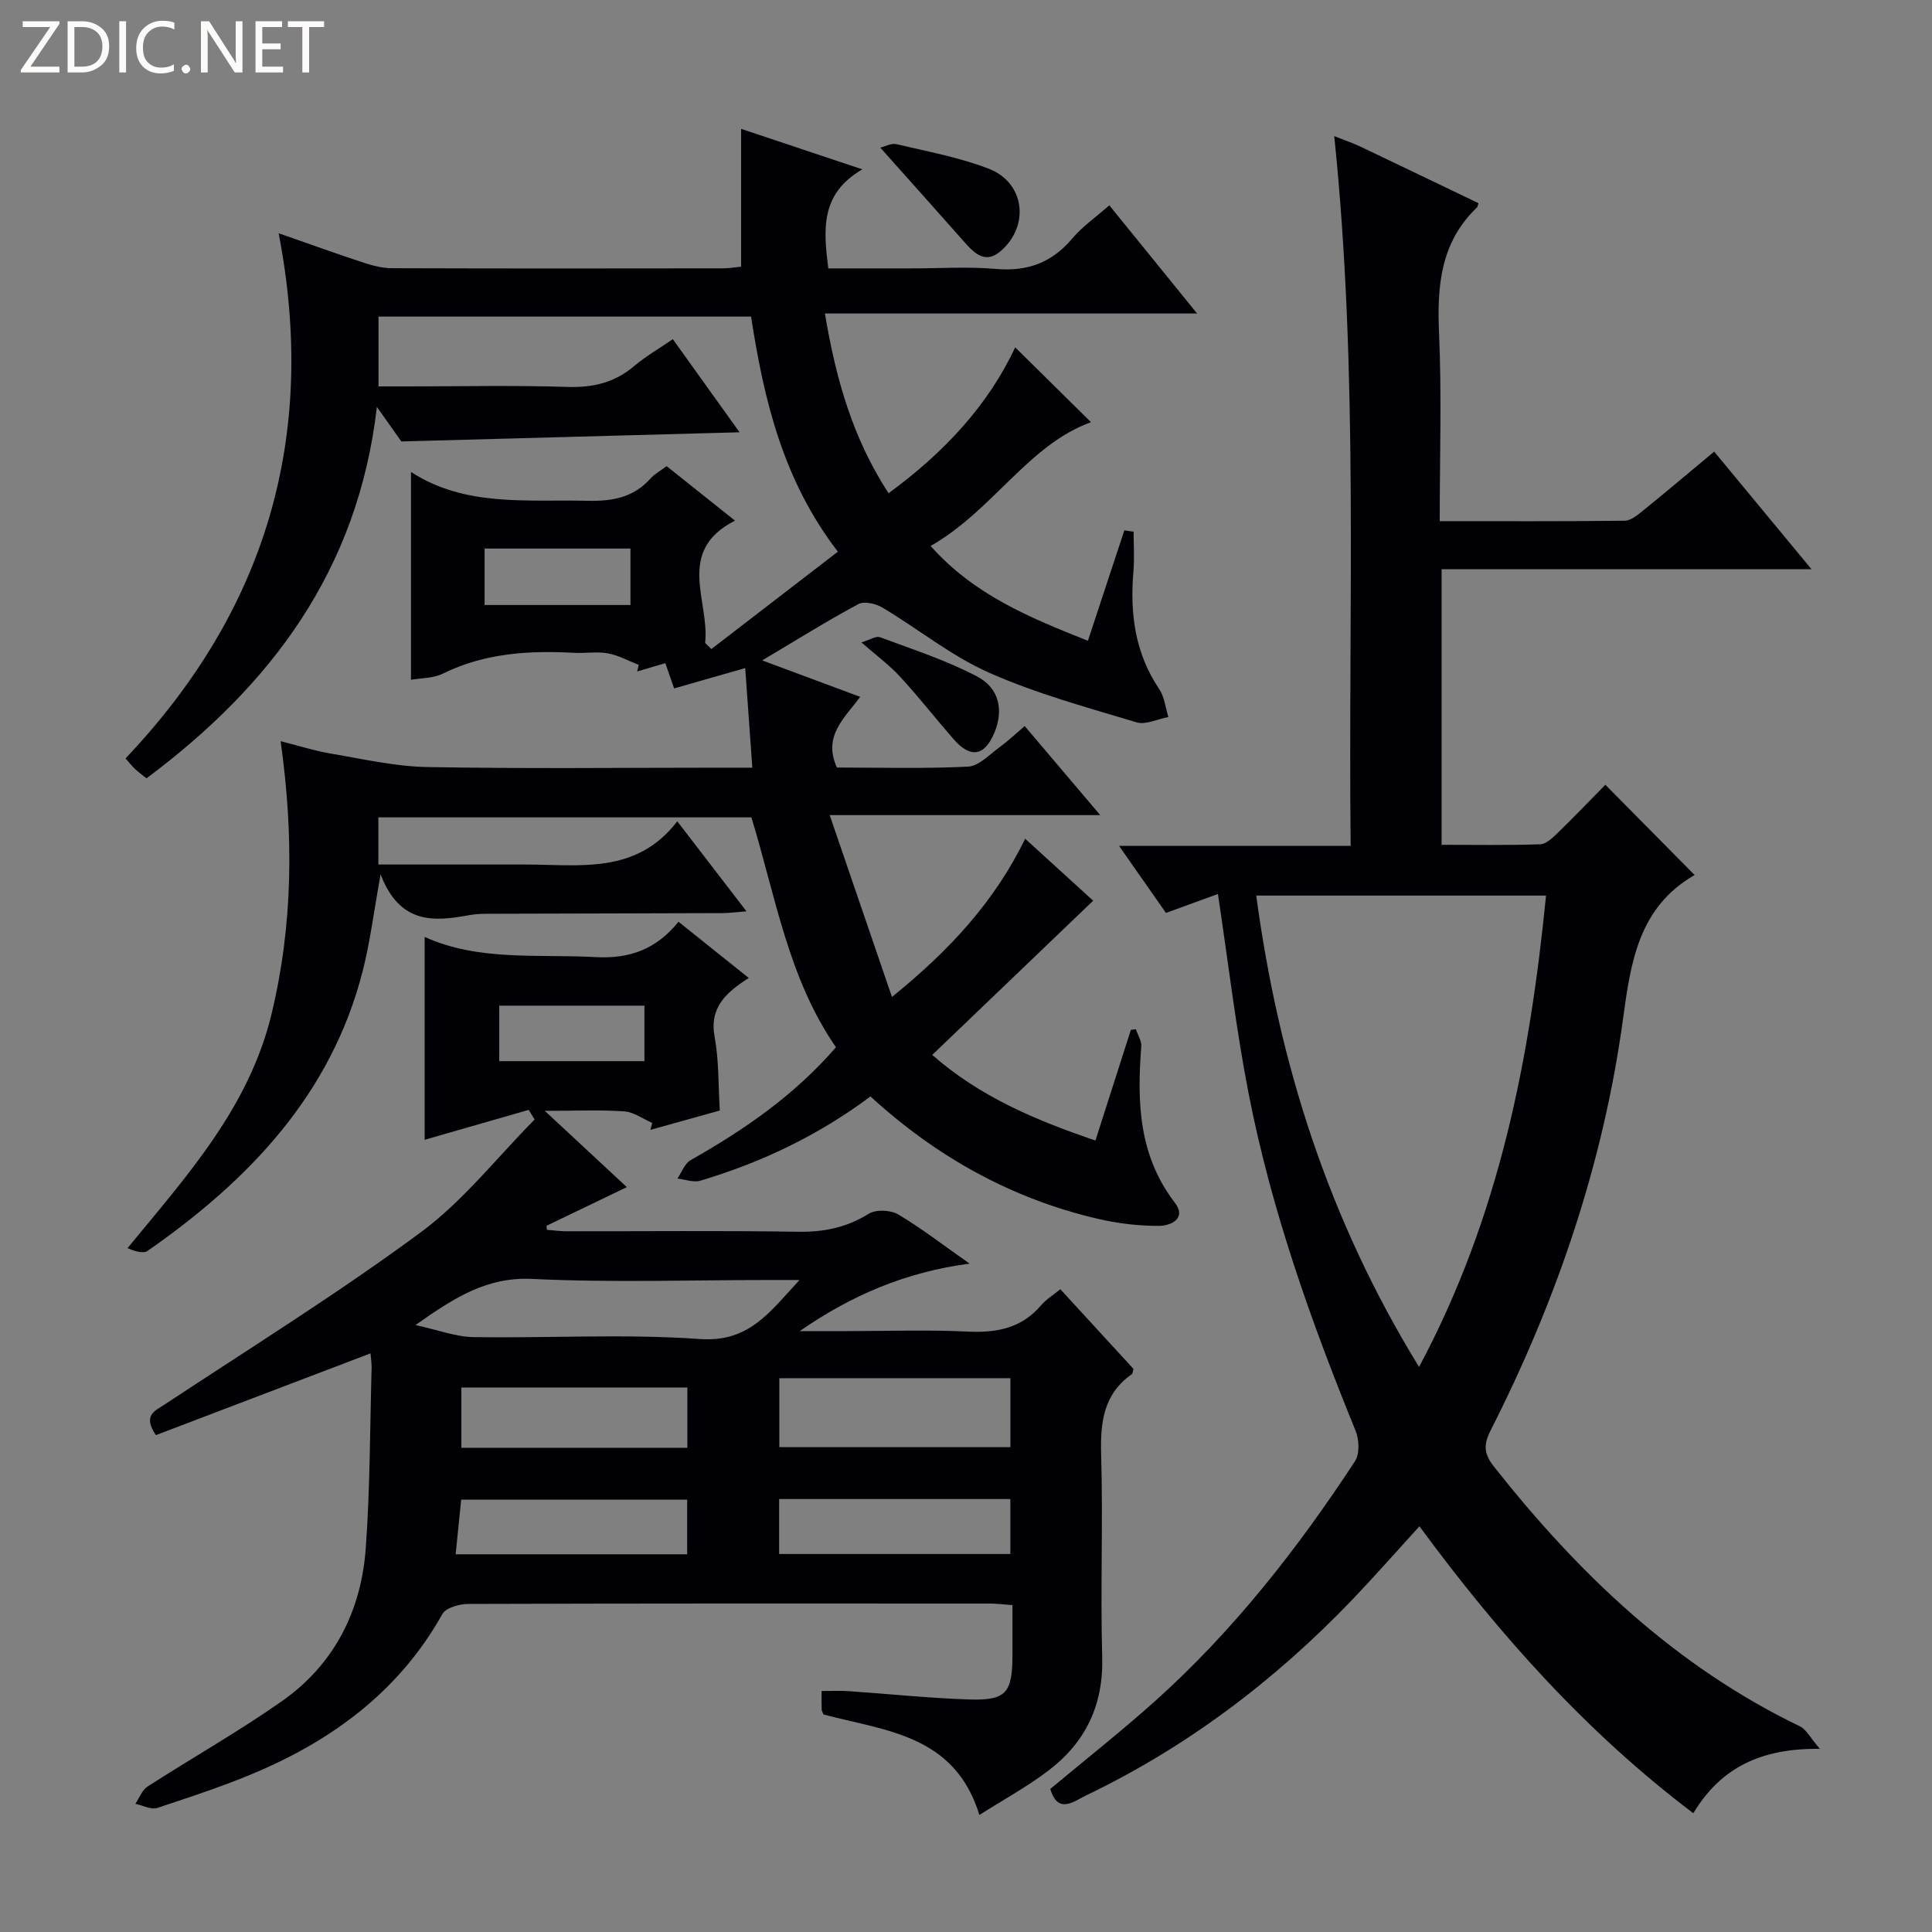 <svg enable-background="new 0 0 400 400" viewBox="0 0 400 400" xmlns="http://www.w3.org/2000/svg"><rect x="0" y="0" width="400" height="400" fill="#808080" stroke="none"/><g fill="#fcfbfa"><path d="m12.4 4.8-6.1 9h6v1.2h-8v-.5l6.1-8.9h-5.7v-1.2h7.6v.4z"/><path d="m14 15v-10.6h3c1.6 0 2.9.5 4 1.4s1.6 2.2 1.6 3.8-.5 3-1.6 3.9-2.4 1.5-4 1.5zm1.4-9.4v8.2h1.6c1.3 0 2.4-.4 3.1-1.1s1.1-1.8 1.1-3.1-.4-2.3-1.2-3-1.8-1-3.1-1z"/><path d="m26.1 4.4v10.6h-1.4v-10.6z"/><path d="m36.1 14.6c-.8.4-1.8.6-2.9.6-1.5 0-2.7-.5-3.6-1.4s-1.4-2.2-1.4-3.8c0-1.7.5-3.1 1.5-4.1s2.3-1.6 3.9-1.6c1 0 1.8.1 2.5.4v1.4c-.8-.4-1.6-.6-2.5-.6-1.2 0-2.1.4-2.9 1.2s-1.1 1.8-1.1 3.2c0 1.3.3 2.3 1 3s1.6 1.1 2.7 1.1c1 0 2-.2 2.7-.7v1.3z"/><path d="m37.6 14.3c0-.2.1-.5.3-.6s.4-.3.6-.3c.3 0 .5.1.6.3s.3.4.3.6-.1.4-.3.6-.4.3-.6.3c-.3 0-.5-.1-.6-.3s-.3-.4-.3-.6z"/><path d="m50.2 15h-1.6l-5.3-8.2c-.2-.2-.3-.5-.4-.7 0 .2.1.7.1 1.5v7.4h-1.4v-10.6h1.7l5.2 8.1c.2.4.4.6.4.7 0-.3-.1-.8-.1-1.5v-7.3h1.4z"/><path d="m58.6 15h-5.7v-10.6h5.5v1.2h-4.1v3.4h3.8v1.2h-3.8v3.6h4.3z"/><path d="m67.1 5.6h-3.1v9.4h-1.4v-9.4h-3v-1.2h7.5z"/></g><path d="m226.8 236.13c2.51-7.85 4.92-15.38 7.33-22.9.35-.05.69-.1 1.04-.15.39 1.2 1.21 2.43 1.12 3.59-.9 11.49-.55 22.57 6.95 32.34 2.53 3.3-.92 4.77-3.19 4.79-4.26.03-8.61-.49-12.77-1.46-17.86-4.16-33.4-12.83-47.06-25.33-10.78 8.05-22.57 13.68-35.23 17.44-1.41.42-3.16-.27-4.74-.44.9-1.3 1.5-3.11 2.73-3.81 11.05-6.26 21.42-13.36 30.1-23.38-9.9-14.29-12.51-31.27-17.51-47.59-25.68 0-51.29 0-77.23 0v9.76h30.43c11.22 0 22.97 2.12 31.45-8.95 5 6.5 9.42 12.24 14.33 18.64-2.15.17-3.54.36-4.92.37-15.5.06-31 .08-46.49.13-2 .01-4.04-.07-5.98.29-7.39 1.37-14.39 1.89-18.36-8.43-1.43 7.84-2.17 13.97-3.68 19.9-6.53 25.67-23.58 43.4-44.54 58.03-.93.65-2.72.08-4.18-.56 12.45-15.12 25.19-29.23 29.82-48.47 4.46-18.51 4.6-37.14 1.88-56.49 3.72.94 6.98 1.99 10.33 2.56 6.65 1.12 13.34 2.68 20.04 2.8 20.32.37 40.66.13 60.99.13h6.3c-.51-7.11-.99-13.79-1.47-20.62-5.28 1.51-9.86 2.82-14.72 4.21-.68-1.97-1.2-3.46-1.82-5.23-1.82.54-3.83 1.13-5.83 1.72.11-.46.21-.91.32-1.37-2.13-.82-4.19-1.98-6.39-2.38-2.26-.41-4.66.02-6.98-.11-9.37-.51-18.52.04-27.18 4.31-2 .99-4.53.9-6.6 1.27 0-14.14 0-28.29 0-43.03 11.18 7.28 23.97 5.68 36.54 5.97 5.1.12 9.5-.64 13.03-4.59.85-.96 2.05-1.6 3.36-2.58 4.63 3.69 9.14 7.29 14.15 11.28-12.42 6.35-5.19 16.67-6.18 25.33.43.42.86.84 1.29 1.26 8.65-6.65 17.29-13.31 26.19-20.16-11.34-14.76-15.29-31.31-17.97-48.67-25.63 0-51.2 0-77.13 0v14.45h6.13c11 0 22.01-.25 32.99.11 5.28.17 9.73-.88 13.78-4.3 2.38-2.01 5.13-3.6 8.03-5.59 4.64 6.48 9.07 12.66 13.82 19.28-23.33.63-46.25 1.26-70.03 1.9-.87-1.24-2.58-3.65-5.06-7.16-3.9 33.85-21.95 57.68-47.7 76.91-.8-.65-1.59-1.22-2.3-1.87-.6-.55-1.1-1.2-2.04-2.26 28.91-30.45 39.88-66.42 31.7-108.73 6.54 2.28 12.08 4.29 17.67 6.12 1.86.61 3.87 1.12 5.81 1.12 22.83.08 45.66.06 68.49.03 1.29 0 2.59-.23 3.78-.35 0-9.55 0-18.8 0-28.53 8.01 2.68 15.95 5.33 25.09 8.38-8.75 5.12-8.04 12.43-7.04 20.51h17.25c5.83 0 11.7-.4 17.49.11 6.53.57 11.57-1.32 15.79-6.32 2.1-2.49 4.88-4.41 7.65-6.85 5.98 7.37 11.73 14.46 18.18 22.4-25.96 0-51.09 0-77.06 0 2.29 13.66 5.78 25.87 13.18 37.21 11.57-8.47 20.68-18.33 26.21-30.21 5.27 5.2 10.58 10.45 15.7 15.5-13 4.69-20.28 18.26-33.21 25.63 9.1 10.2 20.51 14.81 32.57 19.63 2.59-7.84 5.07-15.35 7.54-22.86.64.09 1.28.18 1.92.27 0 2.76.2 5.54-.04 8.28-.74 8.68.33 16.87 5.35 24.32 1.09 1.62 1.28 3.83 1.89 5.77-2.21.41-4.68 1.67-6.59 1.1-10.3-3.1-20.77-5.94-30.56-10.29-7.8-3.46-14.64-9.04-22.04-13.46-1.37-.82-3.78-1.38-4.99-.73-6.43 3.45-12.63 7.33-19.91 11.66 7.25 2.69 13.63 5.07 20.28 7.54-3.16 4.36-7.8 8.04-4.82 14.64 8.91 0 18.05.27 27.16-.19 2.25-.11 4.44-2.52 6.54-4.04 1.72-1.24 3.26-2.72 5.18-4.36 5.18 6.11 10.09 11.9 15.64 18.44-18.7 0-36.54 0-56.01 0 4.41 12.89 8.48 24.77 12.89 37.65 12.16-9.84 21.31-19.9 27.58-32.76 5.28 4.81 10.17 9.26 14.08 12.83-11.14 10.68-22.1 21.18-33.32 31.93 9.91 8.69 21.41 13.51 33.79 17.72zm-96.27-122.56c-10.29 0-20.29 0-30.2 0v11.69h30.2c0-4.06 0-7.78 0-11.69z" fill="#010105"/><path d="m76.71 280.2c-15.03 5.73-29.82 11.36-44.44 16.93-2.77-4.16-.23-4.99 1.92-6.41 17.74-11.72 35.84-22.97 52.93-35.59 8.8-6.5 15.77-15.48 23.57-23.35-.41-.66-.82-1.33-1.23-1.99-7.14 2.05-14.29 4.11-21.54 6.19 0-14.51 0-28 0-42 11.2 5.08 23.4 3.52 35.42 4.18 7.13.39 12.59-1.7 17.14-7.32 4.99 3.99 9.61 7.7 14.54 11.64-4.75 3.04-8.19 6.13-7.06 12.24.9 4.84.74 9.88 1.07 15.2-4.88 1.36-9.63 2.69-14.38 4.01.13-.48.26-.96.39-1.44-1.92-.83-3.8-2.25-5.77-2.39-4.97-.35-9.98-.11-16.48-.11 6.1 5.67 11.32 10.52 16.99 15.79-5.78 2.78-11.21 5.39-16.64 8.01.03.28.06.55.09.83 1.34.1 2.69.3 4.03.3 16 .02 32-.15 47.99.1 5.35.09 10.04-.88 14.62-3.73 1.48-.92 4.51-.79 6.08.14 4.84 2.87 9.32 6.35 14.79 10.19-13.27 1.74-24.56 6.61-35.16 13.97h9.79c8.33 0 16.68-.3 24.99.1 5.99.29 11.12-.68 15.17-5.43 1.06-1.24 2.53-2.13 4-3.34 5.12 5.57 10.16 11.06 15.14 16.49-.14.48-.13.94-.33 1.09-5.87 4.12-6.55 9.94-6.36 16.62.41 13.98-.17 28 .22 41.98.27 9.86-3.41 17.56-10.99 23.37-4.43 3.4-9.39 6.09-14.44 9.3-5.09-16.67-19.54-17.41-32.25-20.8-.16-.39-.39-.69-.4-1-.04-1.14-.02-2.29-.02-3.86 1.97 0 3.74-.1 5.49.02 8.28.56 16.56 1.44 24.85 1.72 7.9.27 9.17-1.28 9.18-9.29 0-3.31 0-6.61 0-10.24-1.86-.13-3.29-.32-4.72-.32-35.99-.02-71.98-.04-107.98.08-1.83.01-4.59.78-5.33 2.09-8.51 15.21-21.5 25.21-37.05 32.11-7.11 3.15-14.56 5.56-21.96 8.03-1.28.43-3.02-.53-4.55-.85.82-1.21 1.38-2.84 2.51-3.57 9.22-5.94 18.8-11.35 27.77-17.64 10.86-7.6 16.48-18.69 17.42-31.73.9-12.43.86-24.94 1.21-37.41.01-.92-.15-1.87-.23-2.91zm9.31-5.86c4.75 1.03 8.35 2.43 11.97 2.49 15.63.25 31.33-.71 46.89.4 10.24.73 14.49-5.6 20.65-12.22-2.64 0-4.25 0-5.86 0-16.47 0-32.97.57-49.4-.22-9.4-.47-16.08 3.79-24.25 9.55zm75.33 11v14.28h47.84c0-4.97 0-9.55 0-14.28-16.03 0-31.66 0-47.84 0zm-19.04 1.93c-15.81 0-31.21 0-46.79 0v12.48h46.79c0-4.18 0-8.1 0-12.48zm19 34.47h47.87c0-3.98 0-7.69 0-11.38-16.15 0-31.89 0-47.87 0zm-19.04.06c0-4.1 0-7.69 0-11.31-15.83 0-31.34 0-46.79 0-.4 3.99-.76 7.55-1.14 11.31zm-38.9-113.59v11.49h30.05c0-3.99 0-7.68 0-11.49-10.16 0-19.91 0-30.05 0z" fill="#010105"/><path d="m276.24 28.18c2.55 1.01 3.94 1.48 5.26 2.1 8.23 3.92 16.44 7.87 24.61 11.79-.2.57-.21.78-.32.88-7.55 7.21-8.28 16.25-7.85 26.05.56 12.76.14 25.57.14 38.9 13.09 0 25.7.06 38.31-.09 1.28-.02 2.67-1.19 3.78-2.09 4.78-3.87 9.48-7.85 14.73-12.22 6.58 7.95 13.06 15.78 20.14 24.34-26.05 0-51.12 0-76.57 0v57.07c6.85 0 13.63.12 20.4-.11 1.24-.04 2.58-1.34 3.61-2.33 3.44-3.34 6.76-6.81 9.89-9.99 6.33 6.4 12.27 12.4 18.41 18.61.17-.4.13.03-.09.16-11.37 6.66-13.04 17.8-14.64 29.55-4.08 30.02-13.74 58.39-27.44 85.36-1.52 3-1.37 4.86.69 7.48 17.53 22.19 37.57 41.36 63.38 53.79 1.26.61 2.02 2.23 4.11 4.65-12.2-.15-20.52 3.89-26.21 13.33-22.18-16.77-40.23-37.02-56.7-59.41-4.75 5.21-9.2 10.27-13.85 15.14-16.02 16.74-34.24 30.54-55.18 40.59-2.5 1.2-5.81 4.01-7.4-1.35 7.19-6 14.61-11.85 21.64-18.14 16.22-14.54 29.55-31.56 41.44-49.7 1-1.52.88-4.49.13-6.32-9.23-22.63-17.41-45.6-22.11-69.62-2.67-13.64-4.27-27.48-6.39-41.51-3.3 1.2-6.87 2.5-10.76 3.92-3.06-4.38-6.16-8.8-9.72-13.89h47.96c-.54-49.04 1.7-97.65-3.4-146.94zm17.56 254.83c16.7-31.24 22.96-63.98 26.29-97.59-20.45 0-40.13 0-60 0 4.68 34.72 14.93 67.04 33.71 97.59z" fill="#010105"/><path d="m182.26 30.57c.94-.22 2.27-.98 3.35-.72 6.41 1.52 12.98 2.72 19.1 5.08 7.45 2.88 8.54 11.78 2.49 17.04-3.14 2.73-5.4.56-7.51-1.83-5.57-6.3-11.19-12.57-17.43-19.57z" fill="#010105"/><path d="m178.34 133c1.73-.51 3.01-1.38 3.85-1.07 6.79 2.53 13.76 4.78 20.13 8.14 4.65 2.45 5.46 7.1 3.57 11.6-2.05 4.9-4.93 5.4-8.46 1.37-3.71-4.25-7.18-8.71-11-12.85-2.19-2.41-4.88-4.38-8.09-7.19z" fill="#010105"/></svg>